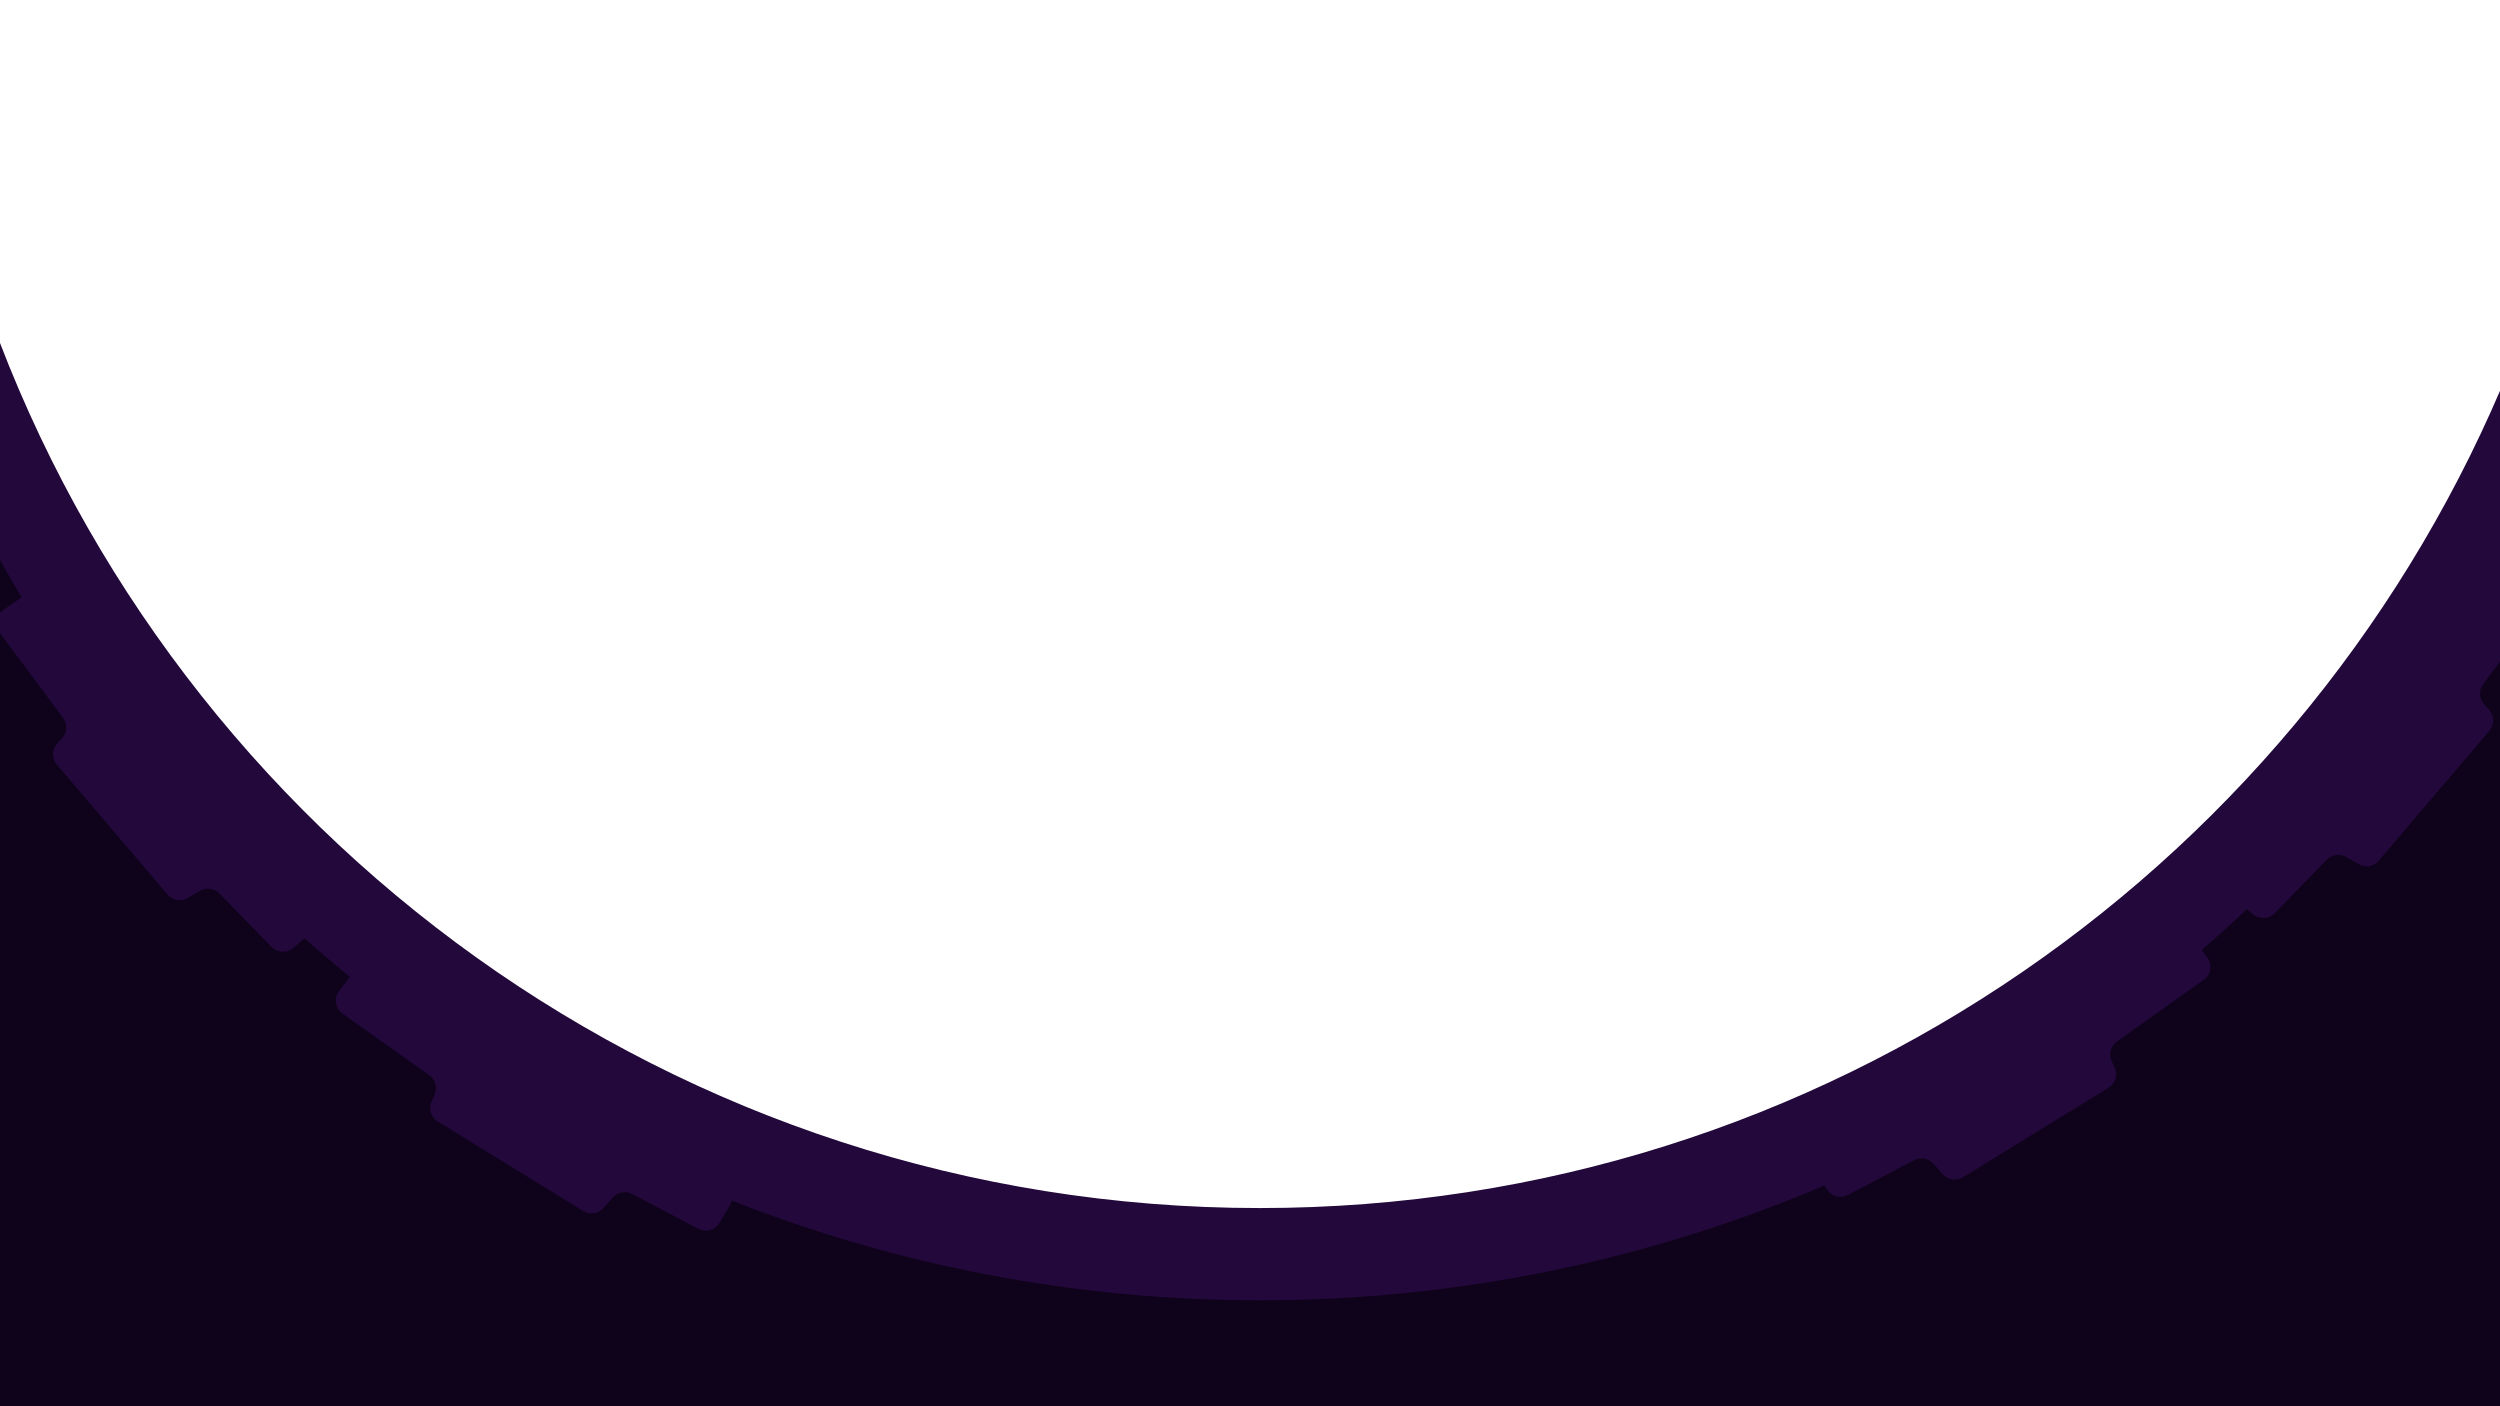 <svg xmlns="http://www.w3.org/2000/svg" xmlns:xlink="http://www.w3.org/1999/xlink" id="Layer_1" x="0px" y="0px" viewBox="0 0 3840 2160" style="enable-background:new 0 0 3840 2160;" xml:space="preserve"><style type="text/css">	.st0{fill:#0f021b;}	.st1{fill:#22083b;}</style><g>	<rect x="-55.15" y="1902.75" class="st0" width="3911.62" height="263.25"></rect>	<path class="st0" d="M-55.15,752.95v1267.89h1362.69v-165.27C1307.54,1855.58,459.39,1689.16-55.15,752.95z"></path>	<path class="st0" d="M3856.47,752.95v1267.89H2493.78v-165.27C2493.78,1855.58,3341.92,1689.16,3856.47,752.95z"></path>	<g>		<path class="st1" d="M3906.33,885.12l-28.15-19.48c-2.78-1.97-5.85-3.25-9.01-3.92c50.2-89.83,94.32-183.51,131.81-280.5h-144.51   v-20.28c-307.6,759.16-1052.01,1294.63-1921.51,1294.63c-897.27,0-1661.33-570.24-1949.63-1368.07v93.72h-116.34   C-85.69,698.45-30.7,810.86,33.02,917.47c-0.04,0.03-0.08,0.05-0.11,0.07L4.75,937.02c-11.23,7.93-13.71,23.55-5.51,34.57   l97.54,131.09c6.96,9.36,6.35,22.33-1.47,30.99l-7.64,8.45c-8.23,9.11-8.43,22.91-0.47,32.25l170.12,199.67   c7.66,8.99,20.65,11.22,30.87,5.3l19.04-11.03c9.69-5.61,21.96-3.93,29.77,4.09l80.13,82.24c8.95,9.19,23.48,9.9,33.29,1.62   l17.25-14.86c22.8,20.19,46.05,39.9,69.67,59.15l-16.65,21.81c-8.23,11-5.78,26.63,5.42,34.59l133.23,94.61   c9.51,6.75,12.93,19.29,8.16,29.93l-4.66,10.4c-5.02,11.2-0.95,24.39,9.5,30.82l223.41,137.45c10.06,6.19,23.11,4.3,31-4.48   l14.71-16.36c7.49-8.33,19.67-10.51,29.58-5.29l101.59,53.51c11.35,5.98,25.39,2.17,32.16-8.73l16.05-26.41   c1.62-2.61,2.66-5.41,3.21-8.25c251.11,98.87,524.65,153.19,810.87,153.19c307.94,0,601.18-62.89,867.62-176.48l3.68,6.06   c6.77,10.9,20.81,14.7,32.16,8.73l101.59-53.51c9.91-5.22,22.1-3.04,29.58,5.29l14.71,16.36c7.9,8.78,20.94,10.67,31,4.48   l223.41-137.45c10.46-6.43,14.52-19.62,9.5-30.82l-4.65-10.4c-4.77-10.65-1.35-23.18,8.16-29.93l133.23-94.61   c11.21-7.96,13.66-23.58,5.42-34.59l-8.56-11.21c23.66-20.44,46.87-41.4,69.64-62.81l9.19,7.92c9.8,8.27,24.33,7.57,33.29-1.62   l80.13-82.24c7.82-8.02,20.08-9.71,29.77-4.09l19.04,11.03c10.22,5.92,23.21,3.69,30.87-5.3l170.11-199.67   c7.96-9.34,7.76-23.14-0.47-32.25l-7.64-8.45c-7.82-8.66-8.44-21.63-1.47-30.99l97.54-131.09   C3920.04,908.67,3917.55,893.05,3906.33,885.12z"></path>	</g></g></svg>
